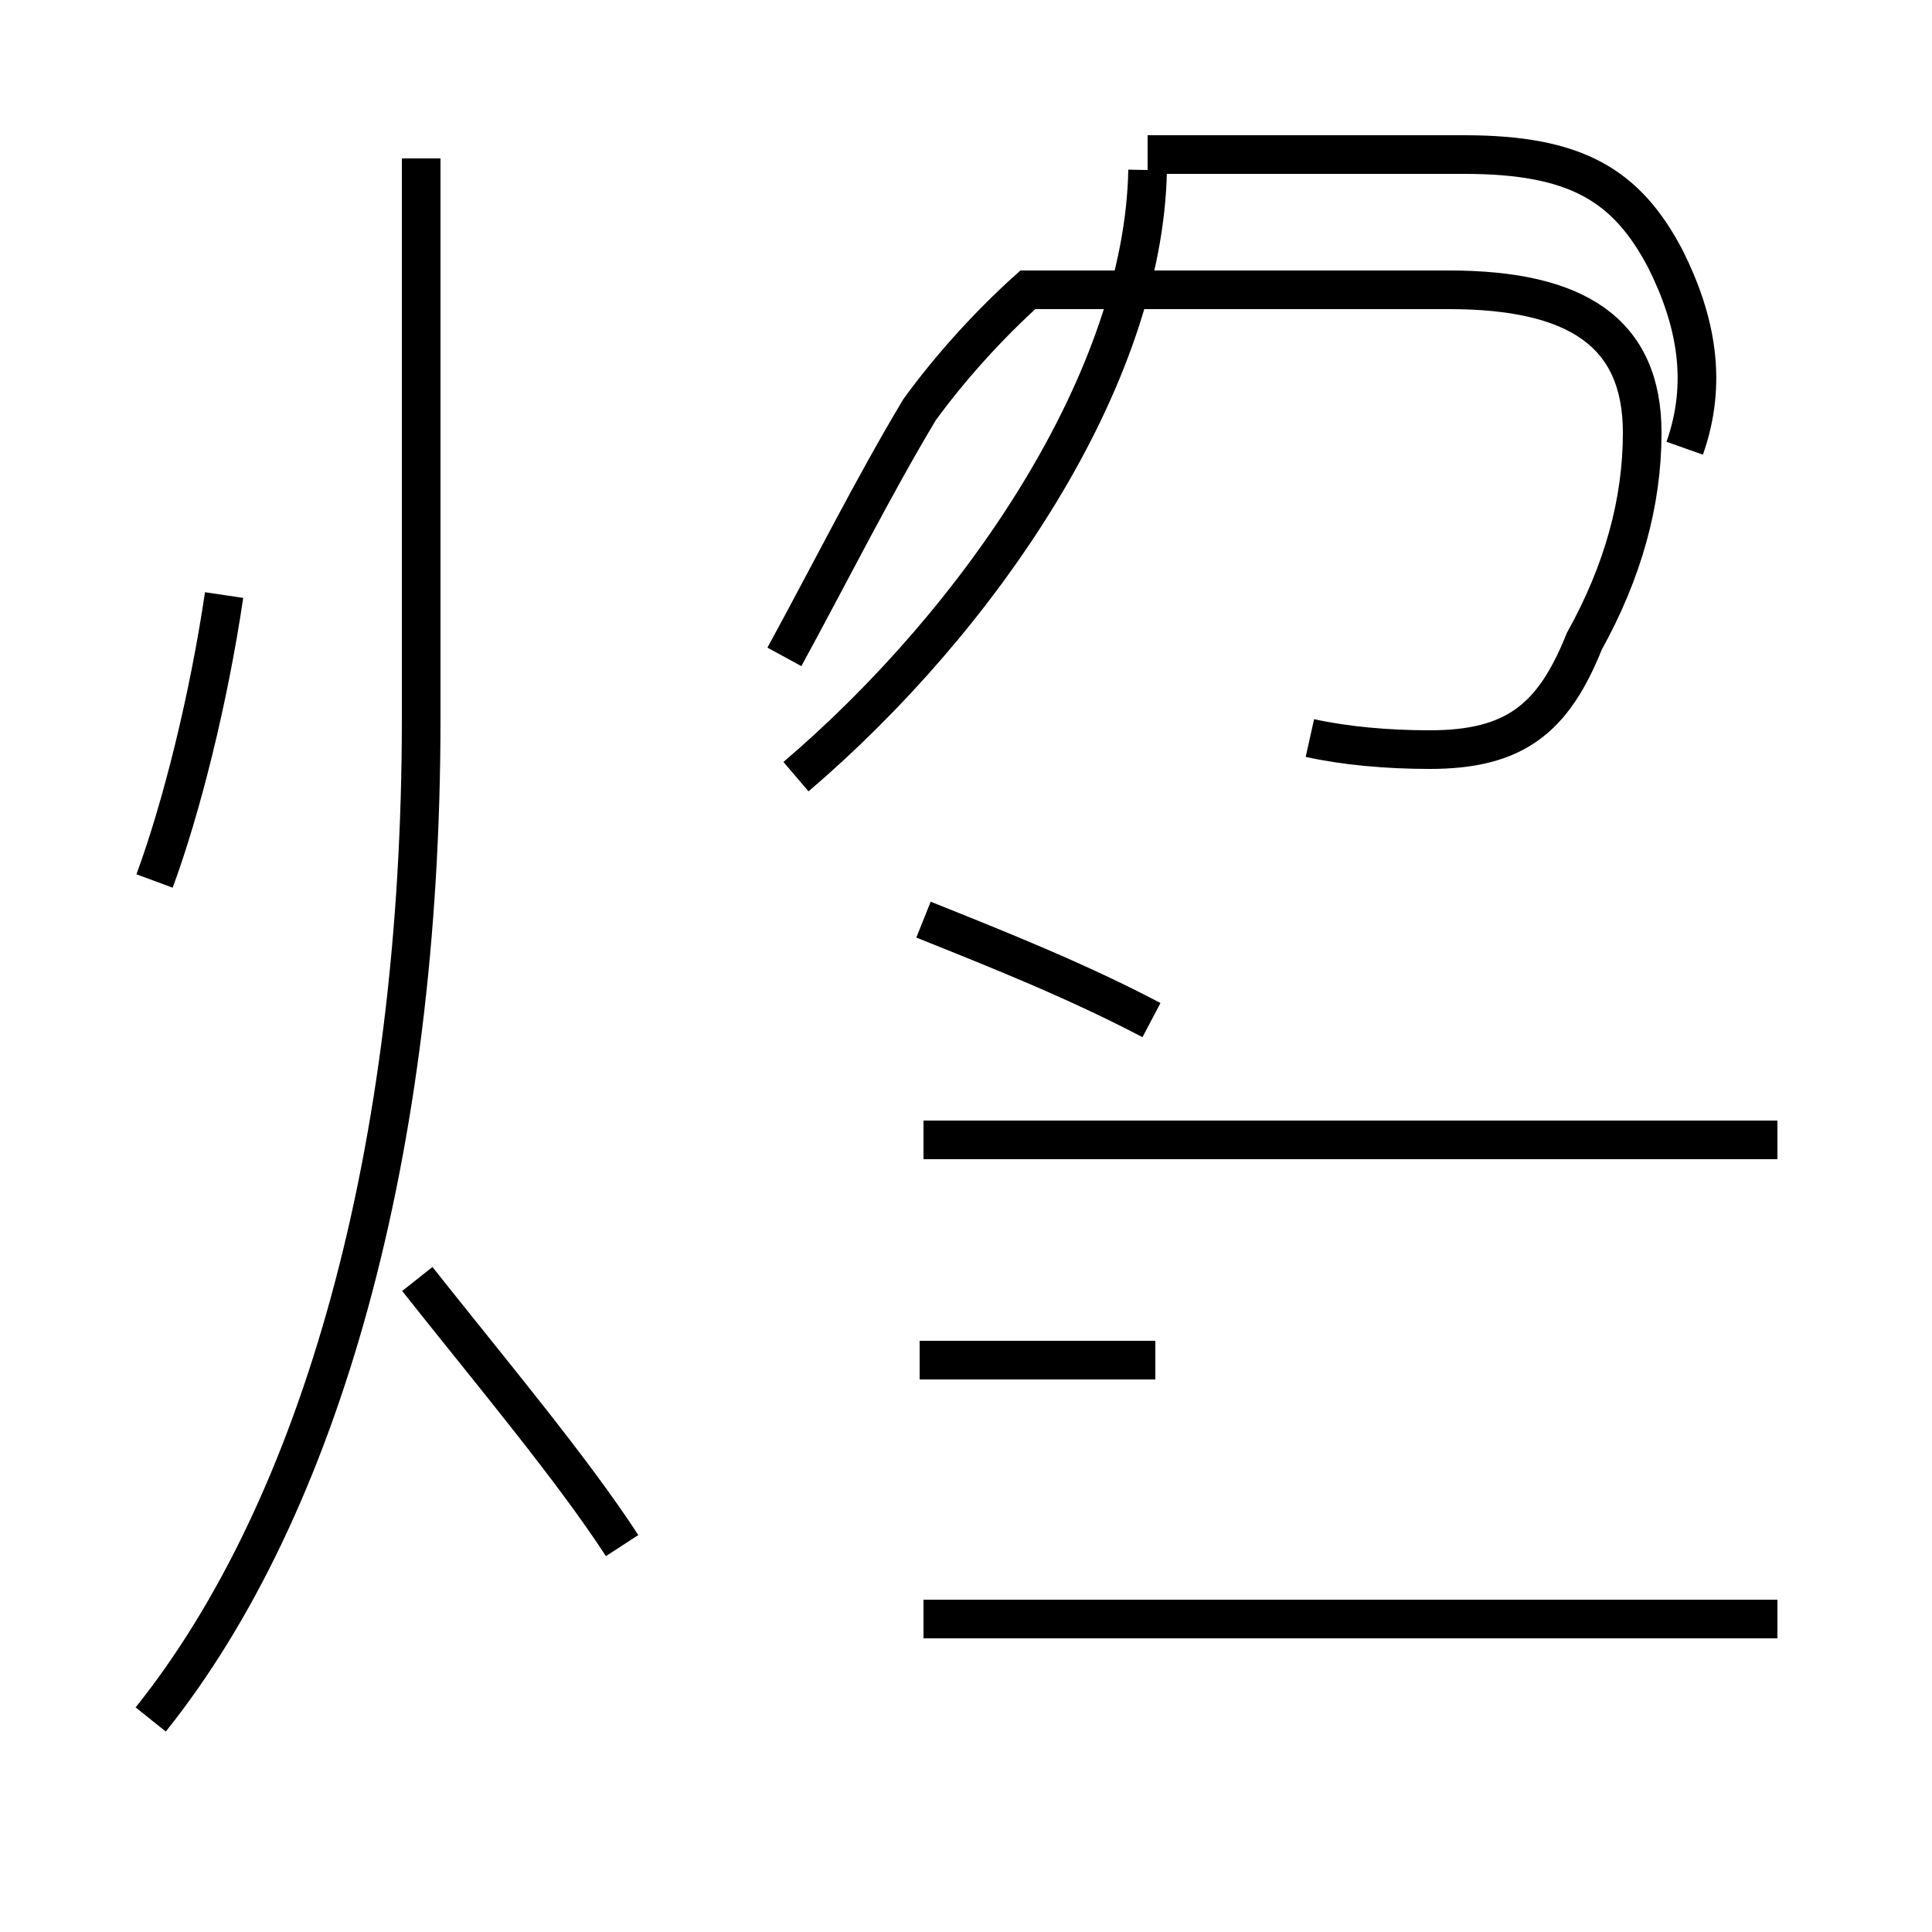 <?xml version='1.0' encoding='utf8'?>
<svg viewBox="0.0 -44.0 50.0 50.0" version="1.1" xmlns="http://www.w3.org/2000/svg">
<rect x="0.0" y="-44.0" width="50.0" height="50.0" fill="#808080" stroke="none"/>
<rect x="-1000" y="-1000" width="2000" height="2000" stroke="white" fill="white"/>
<g style="fill:none; stroke:#000000;  stroke-width:1">
<path d="M 4.0 21.2 C 4.7 23.1 5.4 25.9 5.8 28.6 M 3.9 -0.5 C 8.3 5.0 10.9 14.2 10.9 25.4 L 10.9 39.9 M 16.1 4.0 C 14.8 6.0 12.7 8.5 10.8 10.9 M 20.6 23.9 C 25.4 28.0 29.6 34.2 29.7 39.6 M 29.9 8.8 L 23.8 8.8 M 29.8 17.6 C 27.9 18.6 25.9 19.4 23.9 20.2 M 33.9 24.9 C 34.8 24.7 35.9 24.6 37.0 24.6 C 39.2 24.6 40.2 25.4 41.0 27.4 C 42.0 29.2 42.5 31.0 42.5 32.8 C 42.5 35.4 40.8 36.5 37.5 36.5 L 26.6 36.5 C 25.6 35.6 24.6 34.5 23.8 33.4 C 22.6 31.4 21.5 29.2 20.3 27.0 M 46.0 2.1 L 23.9 2.1 M 46.0 14.5 L 23.9 14.5 M 43.6 32.4 C 44.2 34.1 43.9 35.7 43.1 37.3 C 42.1 39.2 40.8 40.0 37.9 40.0 L 29.7 40.0 " transform="scale(1, -1)" />
</g>
</svg>
